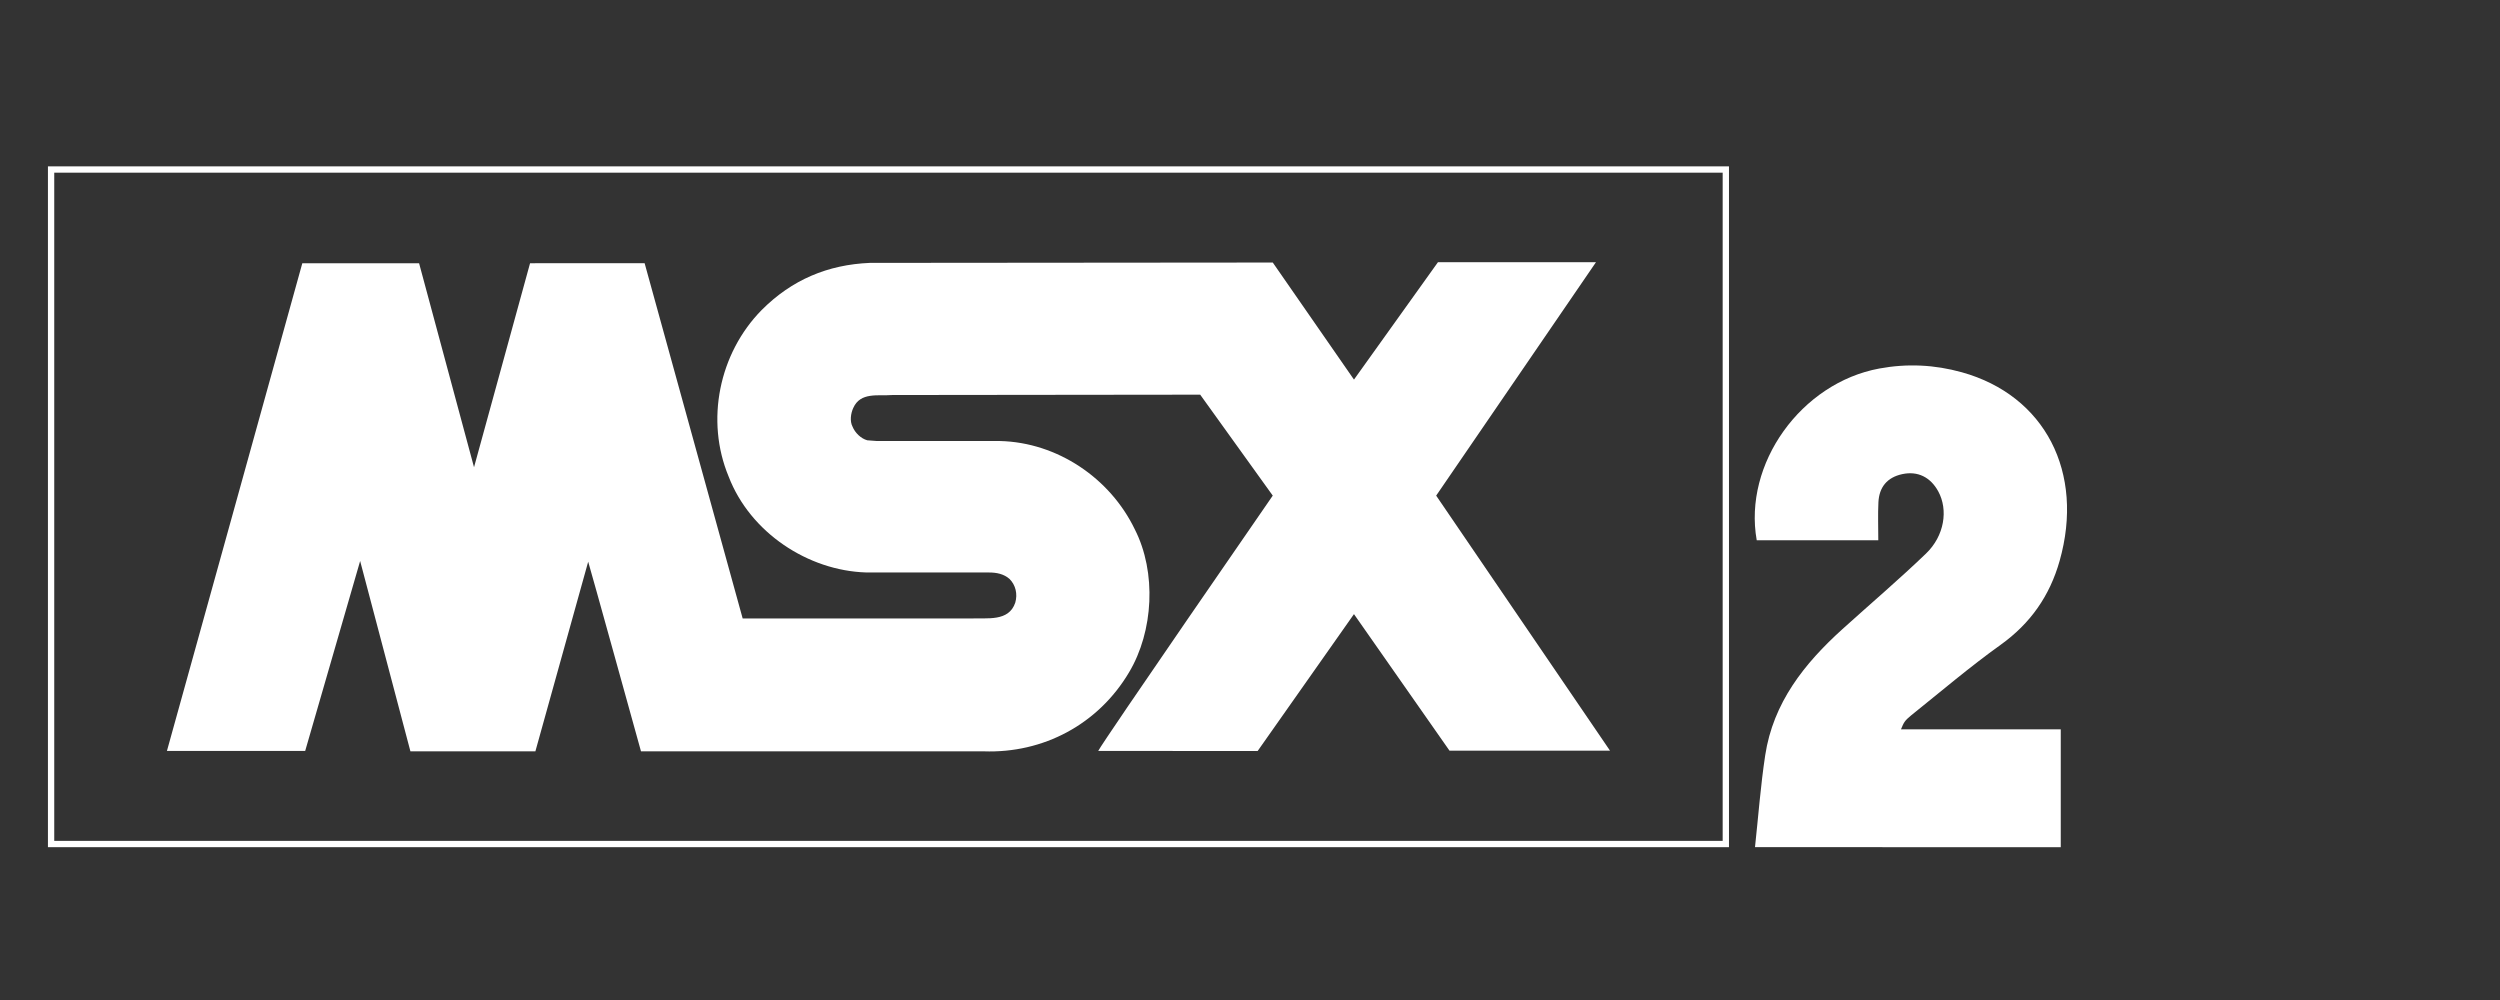 <?xml version="1.0" encoding="UTF-8" standalone="no"?>
<svg
   xmlns:dc="http://purl.org/dc/elements/1.1/"
   xmlns:cc="http://creativecommons.org/ns#"
   xmlns:rdf="http://www.w3.org/1999/02/22-rdf-syntax-ns#"
   xmlns:svg="http://www.w3.org/2000/svg"
   xmlns="http://www.w3.org/2000/svg"
   xmlns:sodipodi="http://sodipodi.sourceforge.net/DTD/sodipodi-0.dtd"
   xmlns:inkscape="http://www.inkscape.org/namespaces/inkscape"
   width="500"
   height="200"
   viewBox="0 0 500 200"
   version="1.1"
   id="svg32"
   sodipodi:docname="msx2.svg"
   style="fill:none"
   inkscape:version="0.92.5 (2060ec1f9f, 2020-04-08)">
  <rect x="0" y="0" width="500" height="200" fill="#333333" stroke="none"/>
  <defs
     id="defs36" />
  <sodipodi:namedview
     pagecolor="#ffffff"
     bordercolor="#666666"
     borderopacity="1"
     objecttolerance="10"
     gridtolerance="10"
     guidetolerance="10"
     inkscape:pageopacity="0"
     inkscape:pageshadow="2"
     inkscape:window-width="1366"
     inkscape:window-height="740"
     id="namedview34"
     showgrid="false"
     inkscape:pagecheckerboard="true"
     inkscape:zoom="1.66875"
     inkscape:cx="175"
     inkscape:cy="54"
     inkscape:window-x="0"
     inkscape:window-y="0"
     inkscape:window-maximized="1"
     inkscape:current-layer="svg32" />
  <path
     d="M 10.218,33.904 H 345.165 V 168.805 H 10.218 Z"
     id="path26"
     inkscape:connector-curvature="0"
     style="stroke:#ffffff;stroke-width:1.261" />
  <path
     d="m 319.196,52.441 -31.962,46.684 34.765,51.003 h -32.103 l -19.103,-27.305 -19.258,27.37 H 219.64 C 220.506,148.396 254.551,99.123 254.551,99.123 l -14.512,-20.189 -61.557,0.07 c -2.87,0.227 -6.392,-0.645 -7.831,2.594 -0.503,1.073 -0.719,2.653 -0.141,3.736 0.497,1.22 1.653,2.367 2.941,2.725 l 1.939,0.147 h 24.64 c 11.416,0.286 21.981,7.392 26.932,17.665 4.385,8.622 3.738,20.4 -1.149,28.594 -6.172,10.409 -17.167,16.231 -29.086,15.803 h -68.528 c 0,0 -10.489,-37.861 -10.561,-37.926 l -10.561,37.926 -24.992,0.005 -10.056,-38.075 -10.994,37.995 H 33.384 c 0,0 25.426,-91.507 27.078,-97.546 h 23.353 l 10.989,40.801 11.206,-40.801 22.914,-0.005 19.609,71.053 h 45.683 c 3.153,-0.152 7.54,0.709 8.834,-3.164 0.502,-1.733 0.074,-3.525 -1.147,-4.744 -1.154,-1.008 -2.59,-1.289 -4.095,-1.289 l -24.566,-0.005 c -11.64,-0.358 -23.201,-7.972 -27.512,-19.173 -4.67,-11.211 -1.939,-24.644 6.608,-33.323 6.034,-6.049 13.214,-9.066 21.625,-9.421 l 80.591,-0.07 16.239,23.412 16.8,-23.484 z"
     id="path28"
     inkscape:connector-curvature="0"
     style="fill:#ffffff;stroke-width:1.261" />
  <path
     d="m 350.999,169.436 c 0.664,-6.126 1.118,-12.283 2.041,-18.371 1.596,-10.53 7.828,-18.356 15.461,-25.253 5.569,-5.033 11.29,-9.901 16.7,-15.099 3.692,-3.548 4.468,-8.733 2.453,-12.43 -1.562,-2.867 -4.123,-4.118 -7.198,-3.458 -3.02,0.647 -4.621,2.599 -4.773,5.626 -0.121,2.449 -0.025,4.912 -0.025,7.598 -8.208,0 -16.262,0 -24.314,0 -2.721,-15.292 8.872,-31.459 24.527,-34.347 5.58,-1.029 11.067,-0.761 16.49,0.75 16.632,4.636 24.576,20.019 19.56,37.737 -1.976,6.977 -5.82,12.497 -11.802,16.78 -6.168,4.417 -11.961,9.354 -17.888,14.106 -1.329,1.085 -1.48,1.446 -2.032,2.787 11.075,0 20.986,0 31.952,0 0,8.029 0,15.8 0,23.574 -20.383,-0.003 -40.767,-0.003 -61.152,-0.003 z"
     id="path30"
     inkscape:connector-curvature="0"
     style="fill:#ffffff;stroke-width:1.261" />
</svg>

